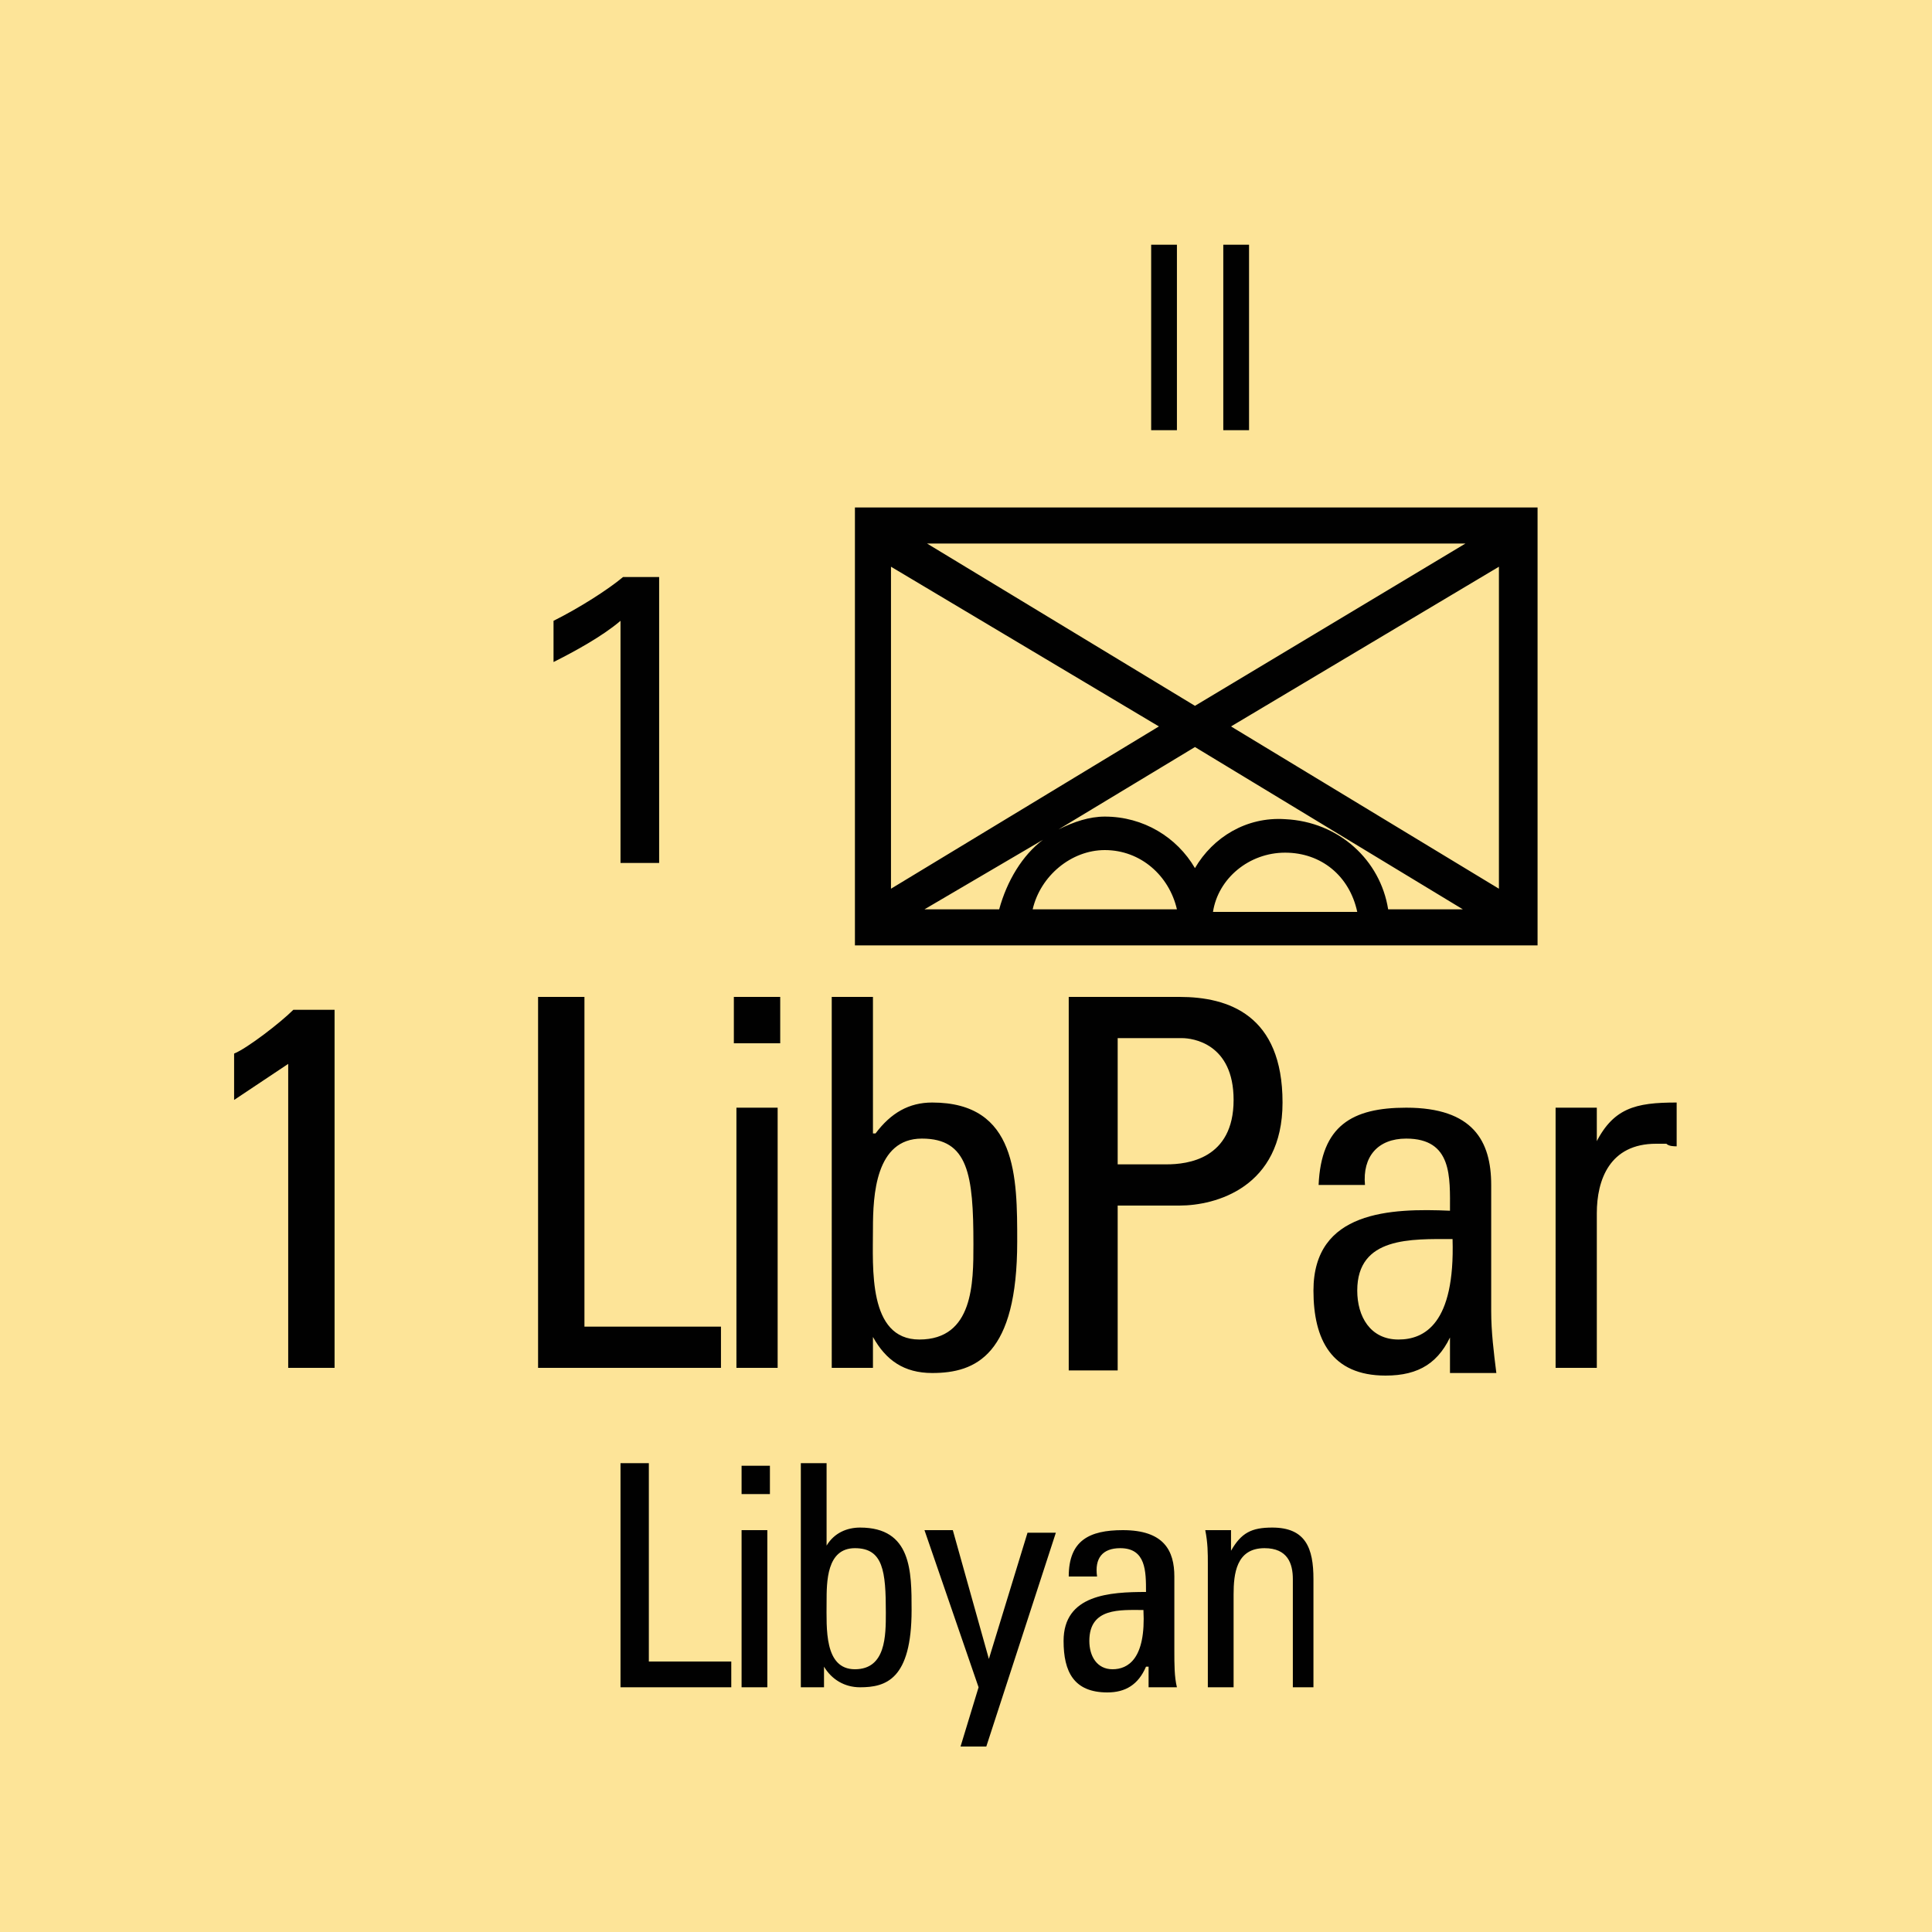 <svg version="1.2" baseProfile="tiny" xmlns="http://www.w3.org/2000/svg" viewBox="0 0 75 75" overflow="visible" xml:space="preserve"><path fill="#FDD700" d="M-75.012 18.8h75v18.8h-75z"/><path fill="#FDE498" d="M0 0h75v75H0z"/><path fill="#010101" d="M59.688 19.7v17h-26.5v-17h26.5zm-25.1 2.3v12.5l10.4-6.3-10.4-6.2zm22.3-.9h-20.9l10.4 6.3 10.5-6.3zm-16.4 11.5-4.6 2.7h2.9c.3-1.1.9-2.1 1.7-2.7zm-.4 2.7h5.6c-.3-1.3-1.4-2.3-2.8-2.3-1.3 0-2.5 1-2.8 2.3zm13.8 0h2.9l-10.4-6.3-5.3 3.2c.6-.3 1.2-.5 1.8-.5 1.5 0 2.8.8 3.5 2 .7-1.2 2-2 3.5-1.9 2.1.1 3.7 1.6 4 3.5zm-4-2.2c-1.4 0-2.6 1-2.8 2.3h5.6c-.3-1.4-1.4-2.3-2.8-2.3zm-2.1-4.9 10.4 6.3V22l-10.4 6.2z"/><g fill="#010101"><path d="M12.988 53.1h-1.8V41.3l-2.1 1.4v-1.8c.5-.2 1.8-1.2 2.3-1.7h1.6v13.9zM20.888 53.1V38.7h1.8v12.8h5.3v1.6h-7.1zM28.488 38.7h1.8v1.8h-1.8v-1.8zm1.7 14.4h-1.6V43h1.6v10.1zM33.888 53.1h-1.6V38.7h1.6V44h.1c.6-.8 1.3-1.2 2.2-1.2 3.3 0 3.3 2.9 3.3 5.4 0 4.4-1.6 5.1-3.3 5.1-1.1 0-1.8-.5-2.3-1.4v1.2zm1.8-1.1c2.1 0 2.1-2.2 2.1-3.7 0-2.7-.2-4.1-2-4.1s-1.9 2.2-1.9 3.5c0 1.5-.2 4.3 1.8 4.3zM41.488 53.1V38.7h4.3c1.9 0 4 .7 4 4.1 0 3.3-2.6 4-4 4h-2.4v6.4h-1.9zm1.8-7.9h2c.8 0 2.6-.2 2.6-2.5 0-2.2-1.6-2.4-2-2.4h-2.5v4.9zM56.388 51.7c-.5 1.2-1.3 1.7-2.6 1.7-2.1 0-2.8-1.4-2.8-3.3 0-3.1 3-3.2 5.3-3.1 0-1.3.1-2.8-1.7-2.8-1.1 0-1.7.7-1.6 1.8h-1.8c.1-2.3 1.3-3 3.4-3 2.6 0 3.3 1.3 3.3 3v4.9c0 .8.1 1.6.2 2.4h-1.8v-1.6zm-3.7-1.6c0 1 .5 1.9 1.6 1.9 1 0 2.2-.6 2.1-3.9-1.6 0-3.7-.1-3.7 2zM61.888 44.5c.7-1.5 1.6-1.7 3.2-1.7v1.7c-.1 0-.3 0-.4-.1h-.4c-1.8 0-2.3 1.4-2.3 2.7v6h-1.6V43h1.6v1.5z"/></g><g fill="#010101"><path d="M44.688 9.5h1v7.2h-1V9.5zM47.488 9.5h1v7.2h-1V9.5z"/></g><path fill="#010101" d="M24.088 24.1c-.7.6-1.8 1.2-2.6 1.6v-1.6c1-.5 2.1-1.2 2.7-1.7h1.4v11.1h-1.5v-9.4z"/><g fill="#010101"><path d="M24.088 65.5v-8.7h1.1v7.7h3.2v1h-4.3zM28.788 56.9h1.1V58h-1.1v-1.1zm1 8.6h-1v-6.1h1v6.1zM32.088 65.5h-1v-8.7h1V60c.3-.5.8-.7 1.3-.7 2 0 2 1.7 2 3.2 0 2.7-1 3-2 3-.6 0-1.1-.3-1.4-.8v.8zm1.1-.7c1.2 0 1.2-1.3 1.2-2.2 0-1.6-.1-2.5-1.2-2.5-1.1 0-1.1 1.3-1.1 2.1 0 1-.1 2.6 1.1 2.6zM38.388 64.4l1.5-4.9h1.1l-2.7 8.3h-1l.7-2.3-2.1-6.1h1.1l1.4 5zM44.488 64.7c-.3.7-.8 1-1.5 1-1.3 0-1.7-.8-1.7-2 0-1.8 1.8-1.9 3.2-1.9 0-.8 0-1.7-1-1.7-.7 0-1 .4-.9 1.1h-1.1c0-1.4.8-1.8 2.1-1.8 1.6 0 2 .8 2 1.8v2.9c0 .5 0 1 .1 1.4h-1.1v-.8zm-2.2-1c0 .6.3 1.1.9 1.1.6 0 1.3-.4 1.2-2.3-.9 0-2.1-.1-2.1 1.2zM50.188 65.5v-4.2c0-.6-.2-1.2-1.1-1.2-1.1 0-1.2 1-1.2 1.8v3.6h-1v-4.8c0-.4 0-.8-.1-1.3h1v.8c.4-.7.8-.9 1.6-.9 1.3 0 1.6.8 1.6 2v4.2h-.8z"/></g></svg>
